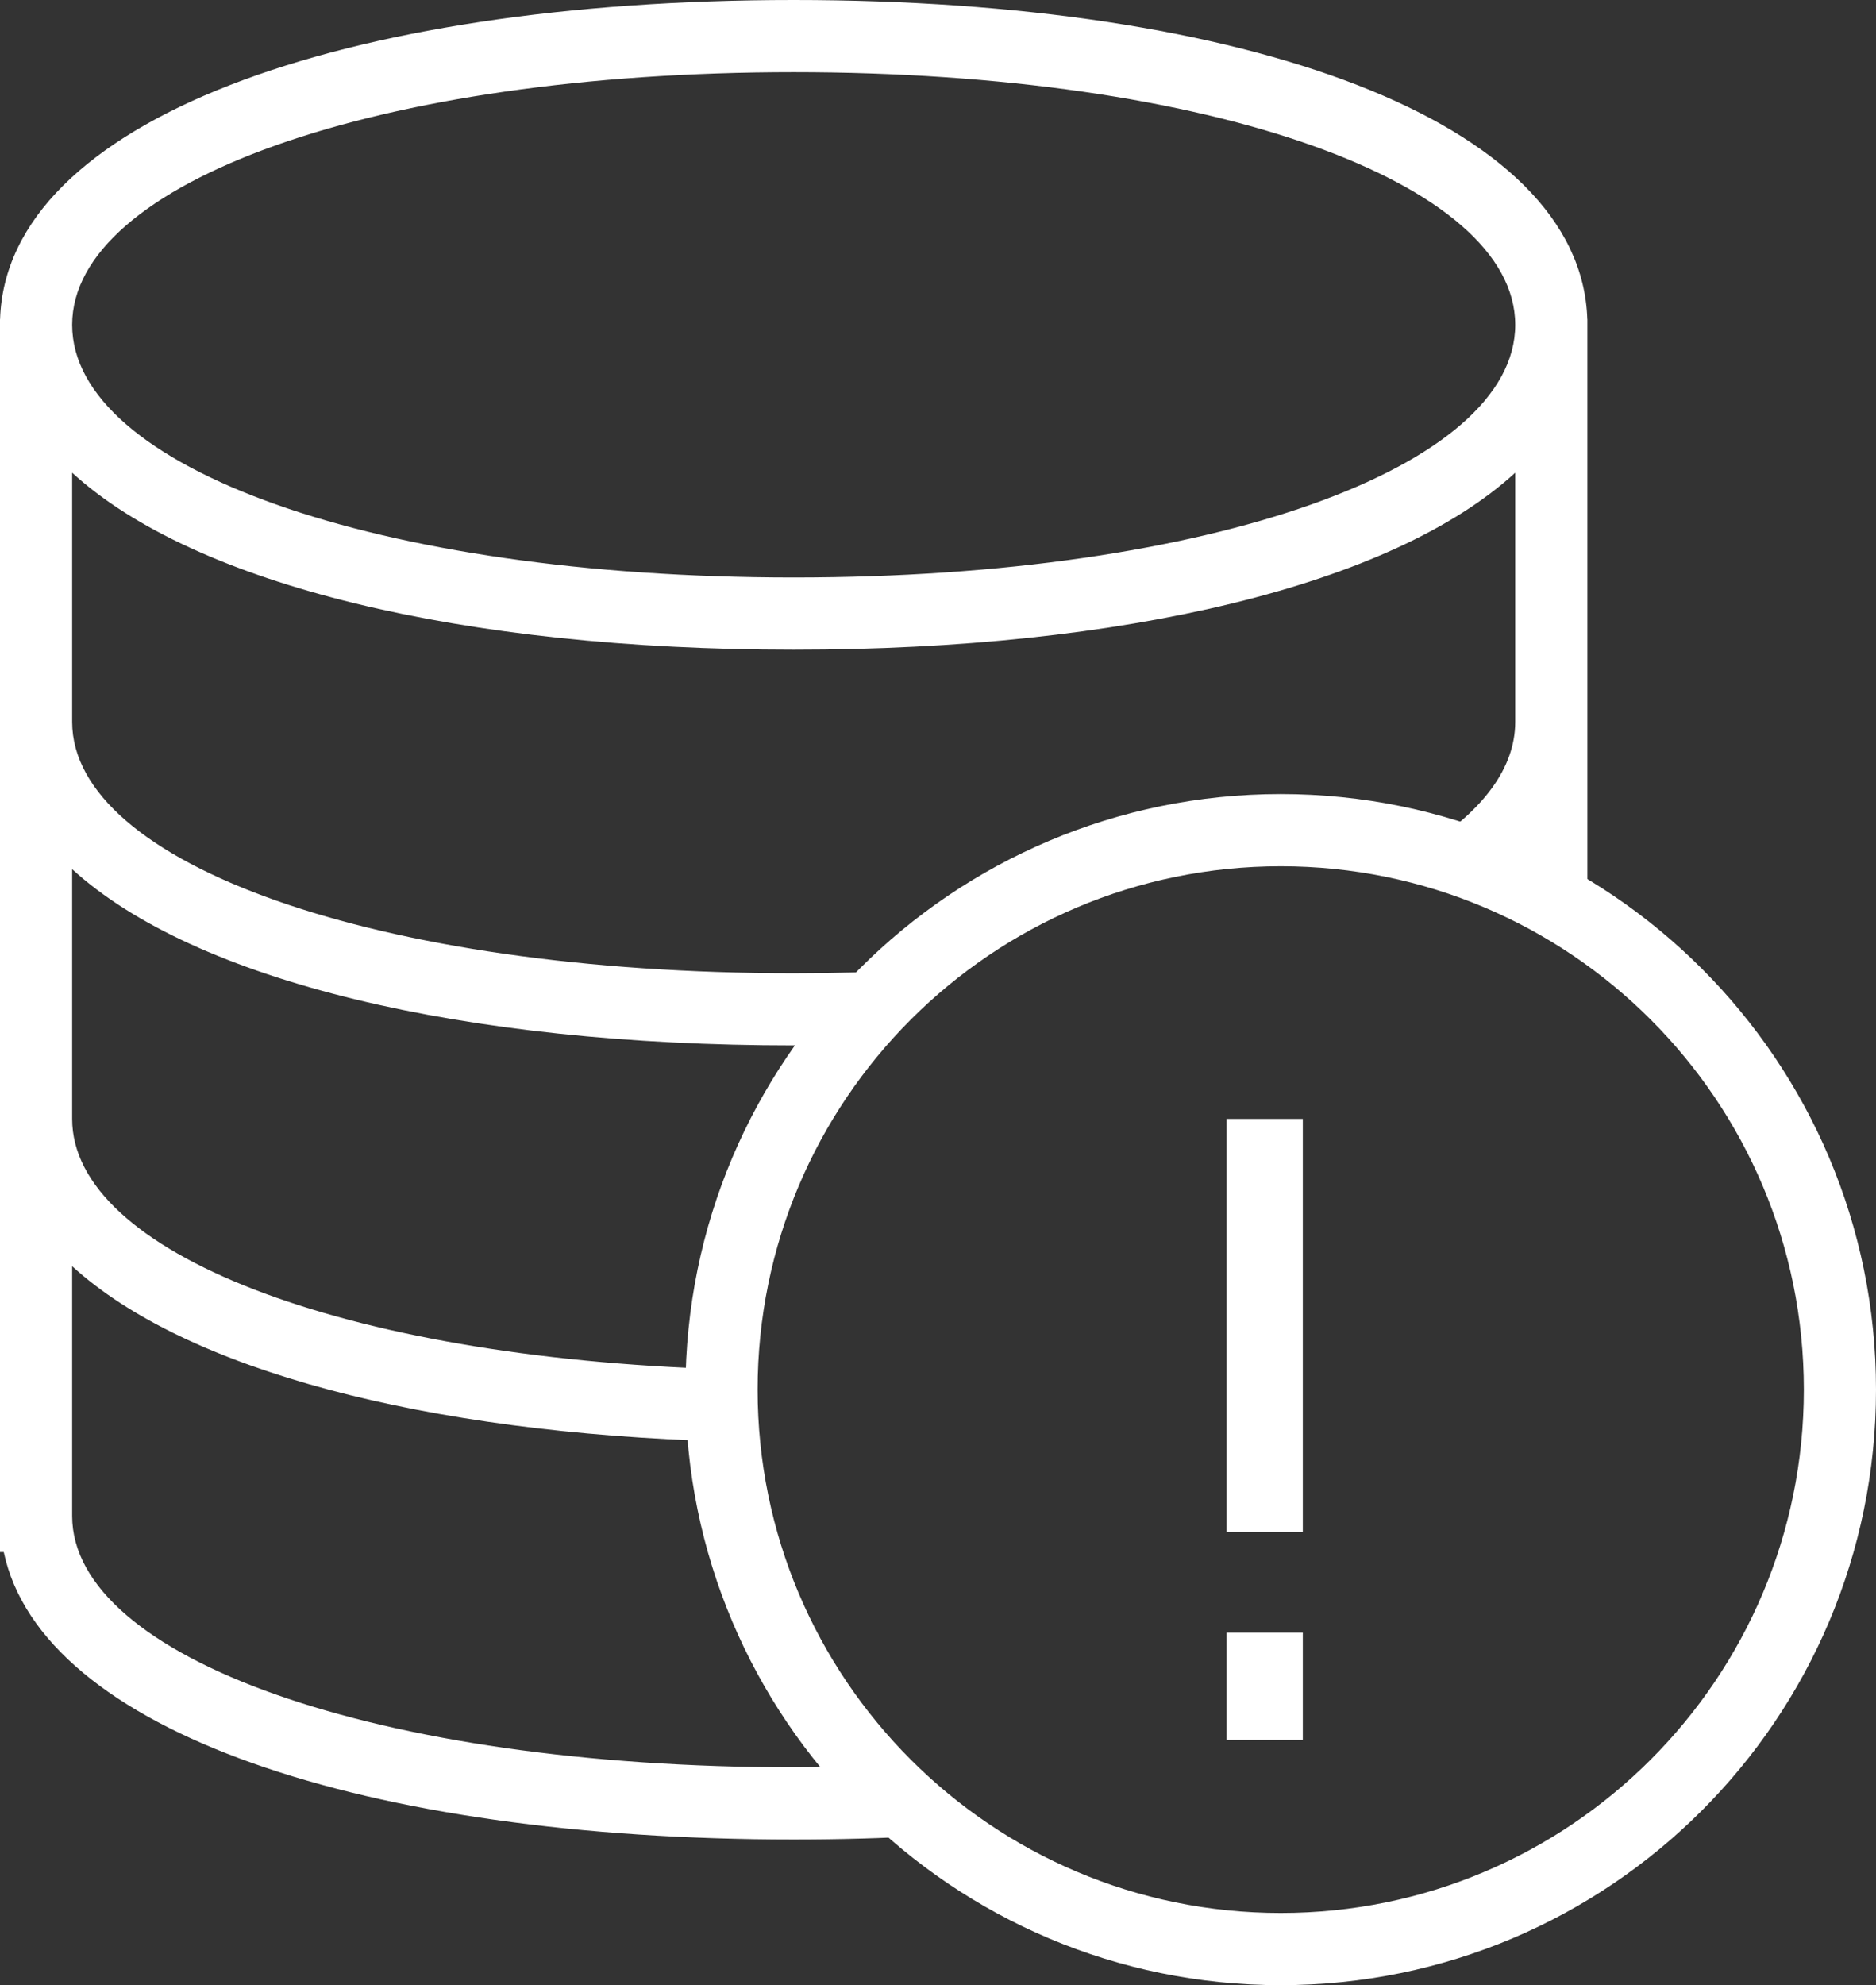 <?xml version="1.0" encoding="UTF-8"?>
<svg width="52px" height="55px" viewBox="0 0 52 55" version="1.1" xmlns="http://www.w3.org/2000/svg" xmlns:xlink="http://www.w3.org/1999/xlink">
    <rect x="0" y="0" width="52" height="55" fill="#333333" stroke="none"/>
    <g stroke="none" stroke-width="1" fill="none" fill-rule="evenodd">
        <g transform="translate(-745, -2373)" fill="#FFFFFF">
            <g transform="translate(724, 2357)">
                <g transform="translate(21, 16)">
                    <path d="M25.402,26.873 C24.679,27.503 24.015,28.198 23.417,28.949 C22.95,28.959 22.477,28.964 22,28.964 C12.84,28.964 5.401,27.184 2,24.081 L2,31 C2,34.691 9.471,37.608 20.021,37.934 C20.007,38.202 20,38.473 20,38.745 C20,39.145 20.015,39.543 20.044,39.936 C11.787,39.7 5.155,37.96 2,35.081 L2,42 C2,45.918 10.418,48.964 22,48.964 C22.591,48.964 23.173,48.956 23.747,48.94 C24.338,49.636 24.989,50.279 25.692,50.863 C24.498,50.93 23.266,50.964 22,50.964 C10.137,50.964 1.16,47.978 0.104,43 L0,43 L0,8.845 L0.002,8.845 C0.174,3.341 9.48,0 22,0 C34.52,0 43.826,3.341 43.998,8.845 L44,8.845 L44,25.335 C43.362,24.942 42.694,24.592 42,24.292 L42,24.081 C41.948,24.129 41.894,24.176 41.84,24.223 C41.097,23.911 40.326,23.654 39.53,23.458 C41.117,22.446 42,21.269 42,20 L42,13.097 C38.599,16.212 31.159,18 22,18 C12.841,18 5.401,16.212 2,13.097 L2,20 C2,23.918 10.418,26.964 22,26.964 C23.168,26.964 24.304,26.933 25.402,26.873 Z M22,16 C33.583,16 42,12.941 42,9 C42,5.059 33.583,2 22,2 C10.417,2 2,5.059 2,9 C2,12.941 10.417,16 22,16 Z" fill-rule="nonzero"></path>
                    <path d="M35.5,53 C43.508,53 50,46.508 50,38.5 C50,30.492 43.508,24 35.5,24 C27.492,24 21,30.492 21,38.5 C21,46.508 27.492,53 35.5,53 Z M35.5,55 C26.387,55 19,47.613 19,38.5 C19,29.387 26.387,22 35.5,22 C44.613,22 52,29.387 52,38.5 C52,47.613 44.613,55 35.5,55 Z" fill-rule="nonzero"></path>
                    <path d="M34,42.448 L34,31 L36.112,31 L36.112,42.448 L34,42.448 Z M34,48.208 L34,45.232 L36.112,45.232 L36.112,48.208 L34,48.208 Z"></path>
                </g>
            </g>
        </g>
    </g>
</svg>